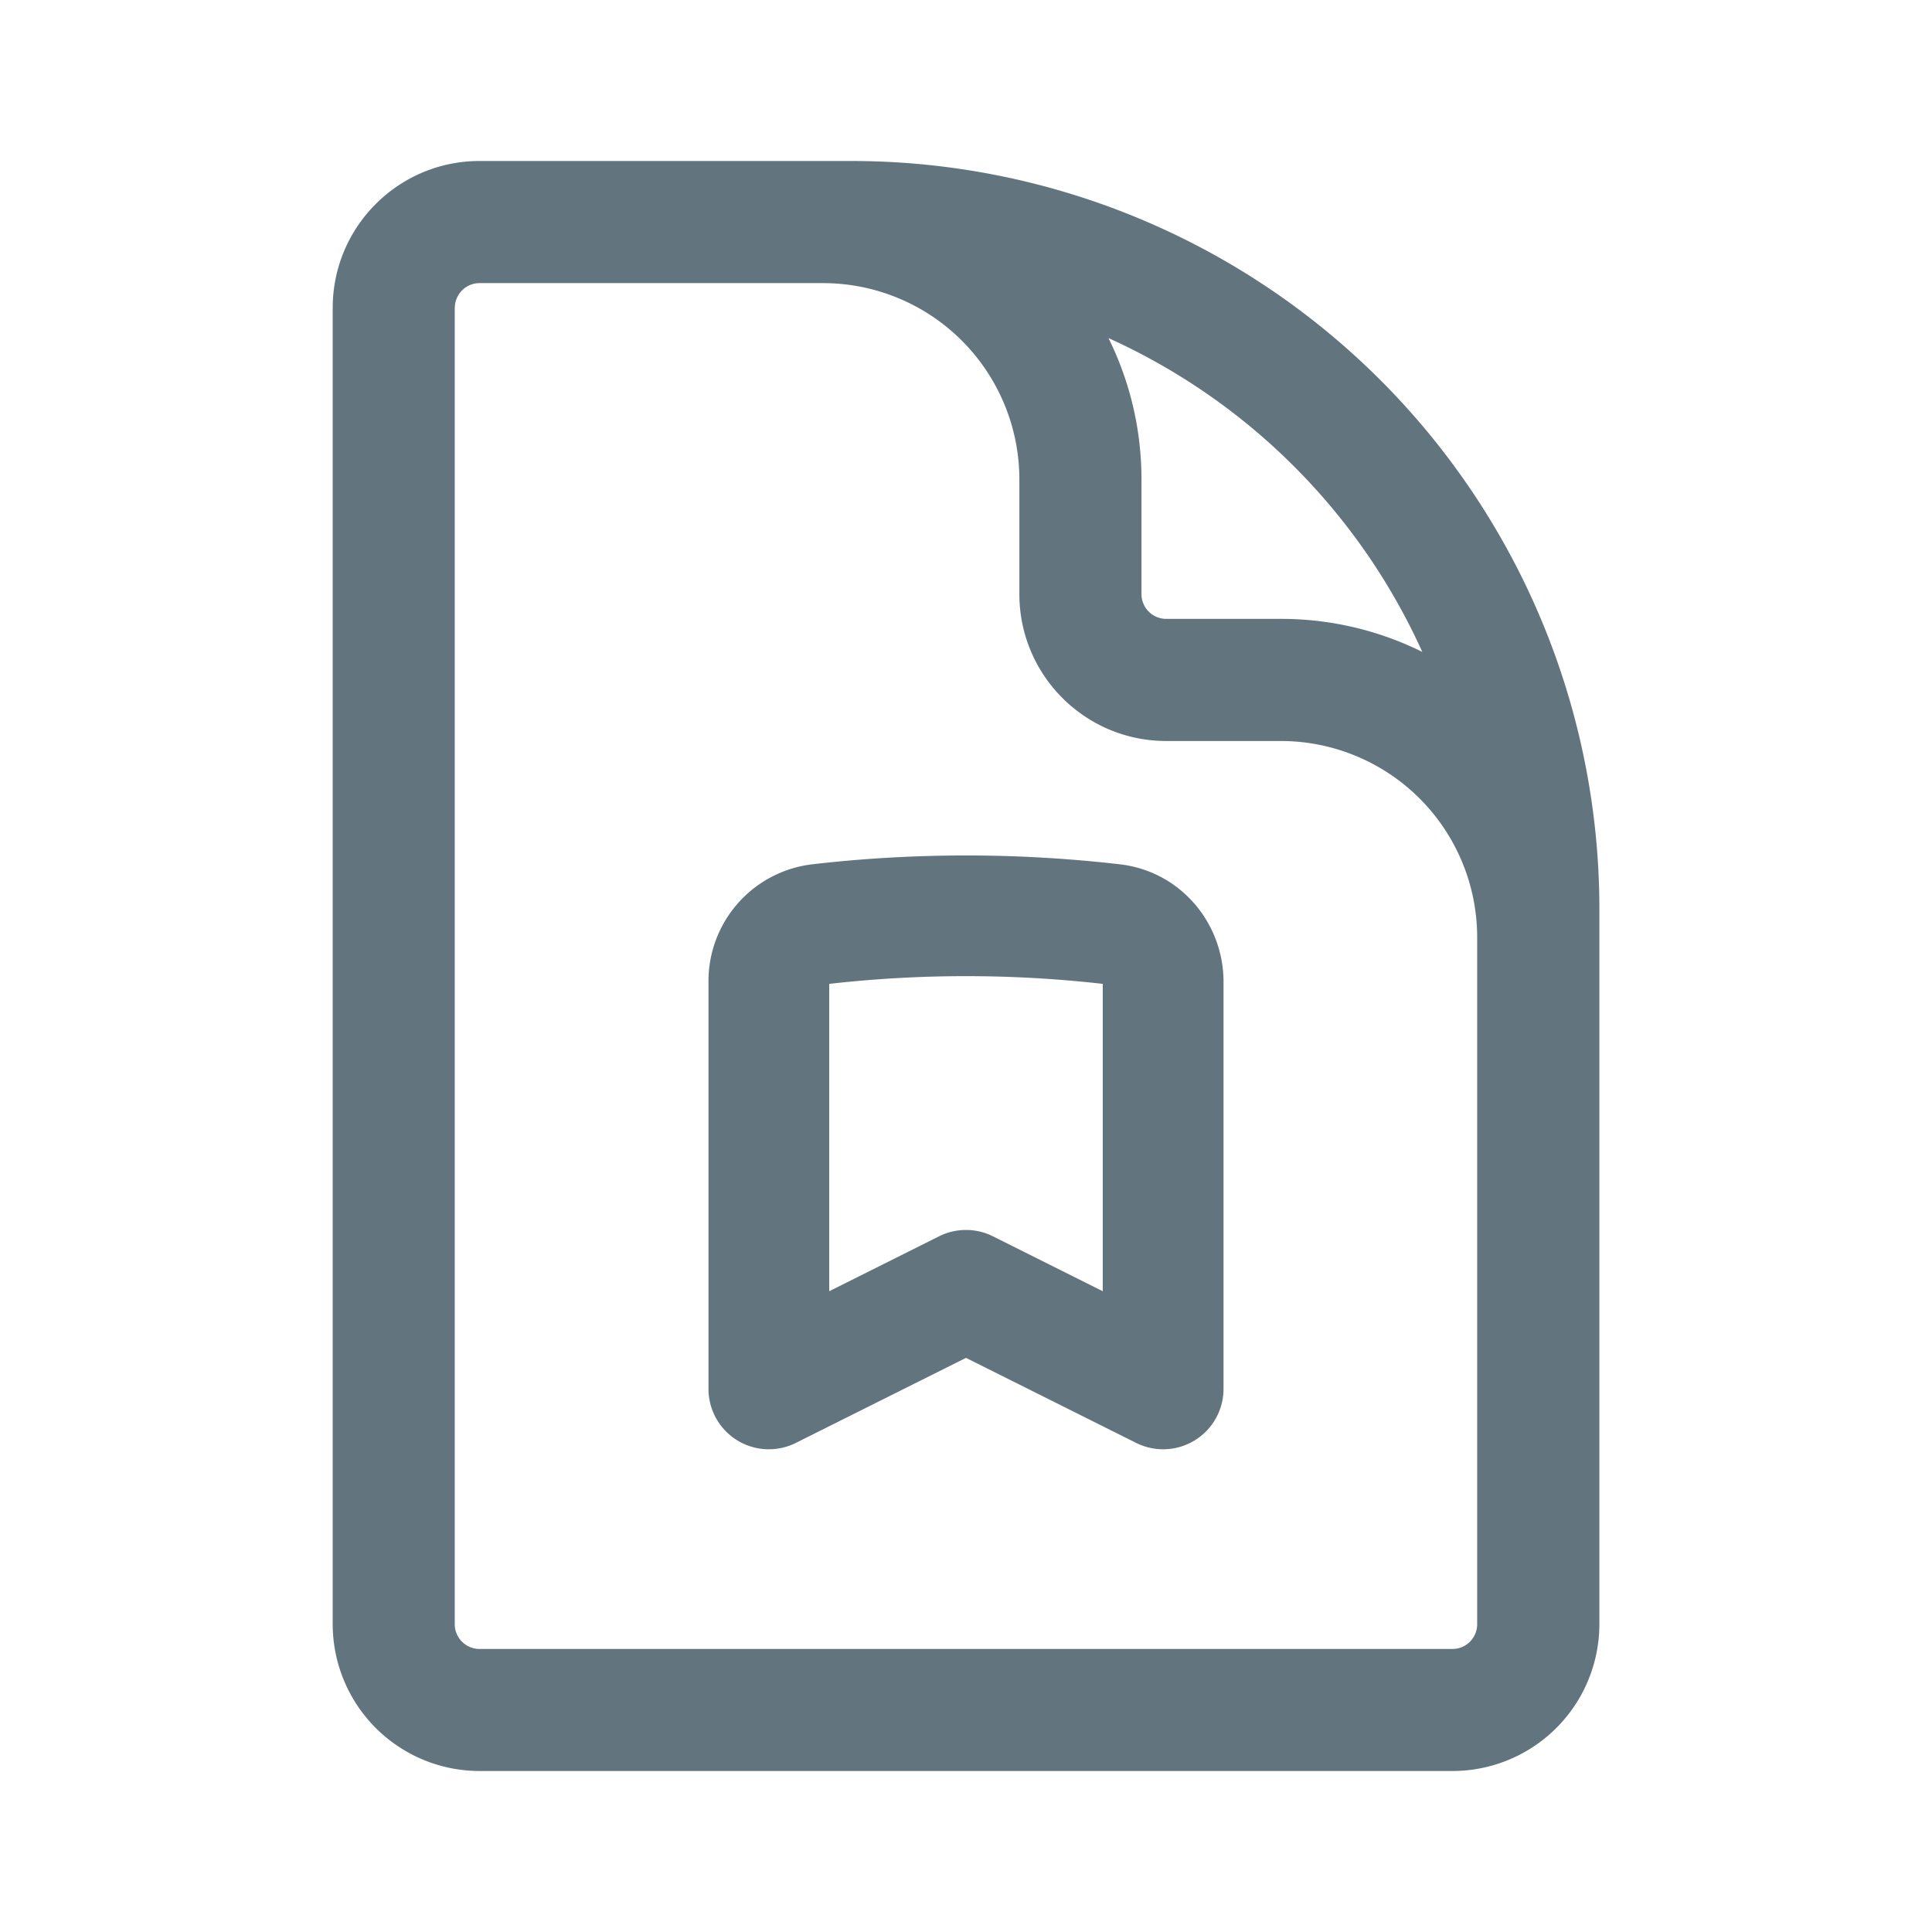 <svg xmlns="http://www.w3.org/2000/svg" fill="none" viewBox="0 0 24 24"><path fill="#62757E" fill-rule="evenodd" d="M5.65 3.825c0-.17.137-.308.307-.308h4.266a2.44 2.44 0 0 1 2.44 2.44V7.38c0 1.008.817 1.825 1.825 1.825h1.422a2.44 2.44 0 0 1 2.44 2.44v8.531c0 .17-.137.308-.307.308H5.957a.308.308 0 0 1-.308-.308V3.825Zm-1.517 0C4.133 2.817 4.95 2 5.957 2h4.621a9.29 9.29 0 0 1 9.29 9.29v8.885A1.825 1.825 0 0 1 18.042 22H5.957a1.825 1.825 0 0 1-1.824-1.825V3.825ZM14.18 5.957c0-.63-.148-1.228-.41-1.757a7.802 7.802 0 0 1 3.898 3.898 3.941 3.941 0 0 0-1.758-.41h-1.422a.308.308 0 0 1-.308-.309V5.957ZM10.301 16.04v-3.818a15.092 15.092 0 0 1 3.398 0v3.818l-1.364-.682a.75.75 0 0 0-.67 0l-1.364.682ZM12 10.627c-.647 0-1.285.037-1.913.11a1.461 1.461 0 0 0-1.286 1.458v5.058a.75.75 0 0 0 1.086.671L12 16.868l2.113 1.056a.75.75 0 0 0 1.086-.67v-5.059c0-.723-.53-1.37-1.286-1.458a16.577 16.577 0 0 0-1.913-.11Z" clip-rule="evenodd"/></svg>